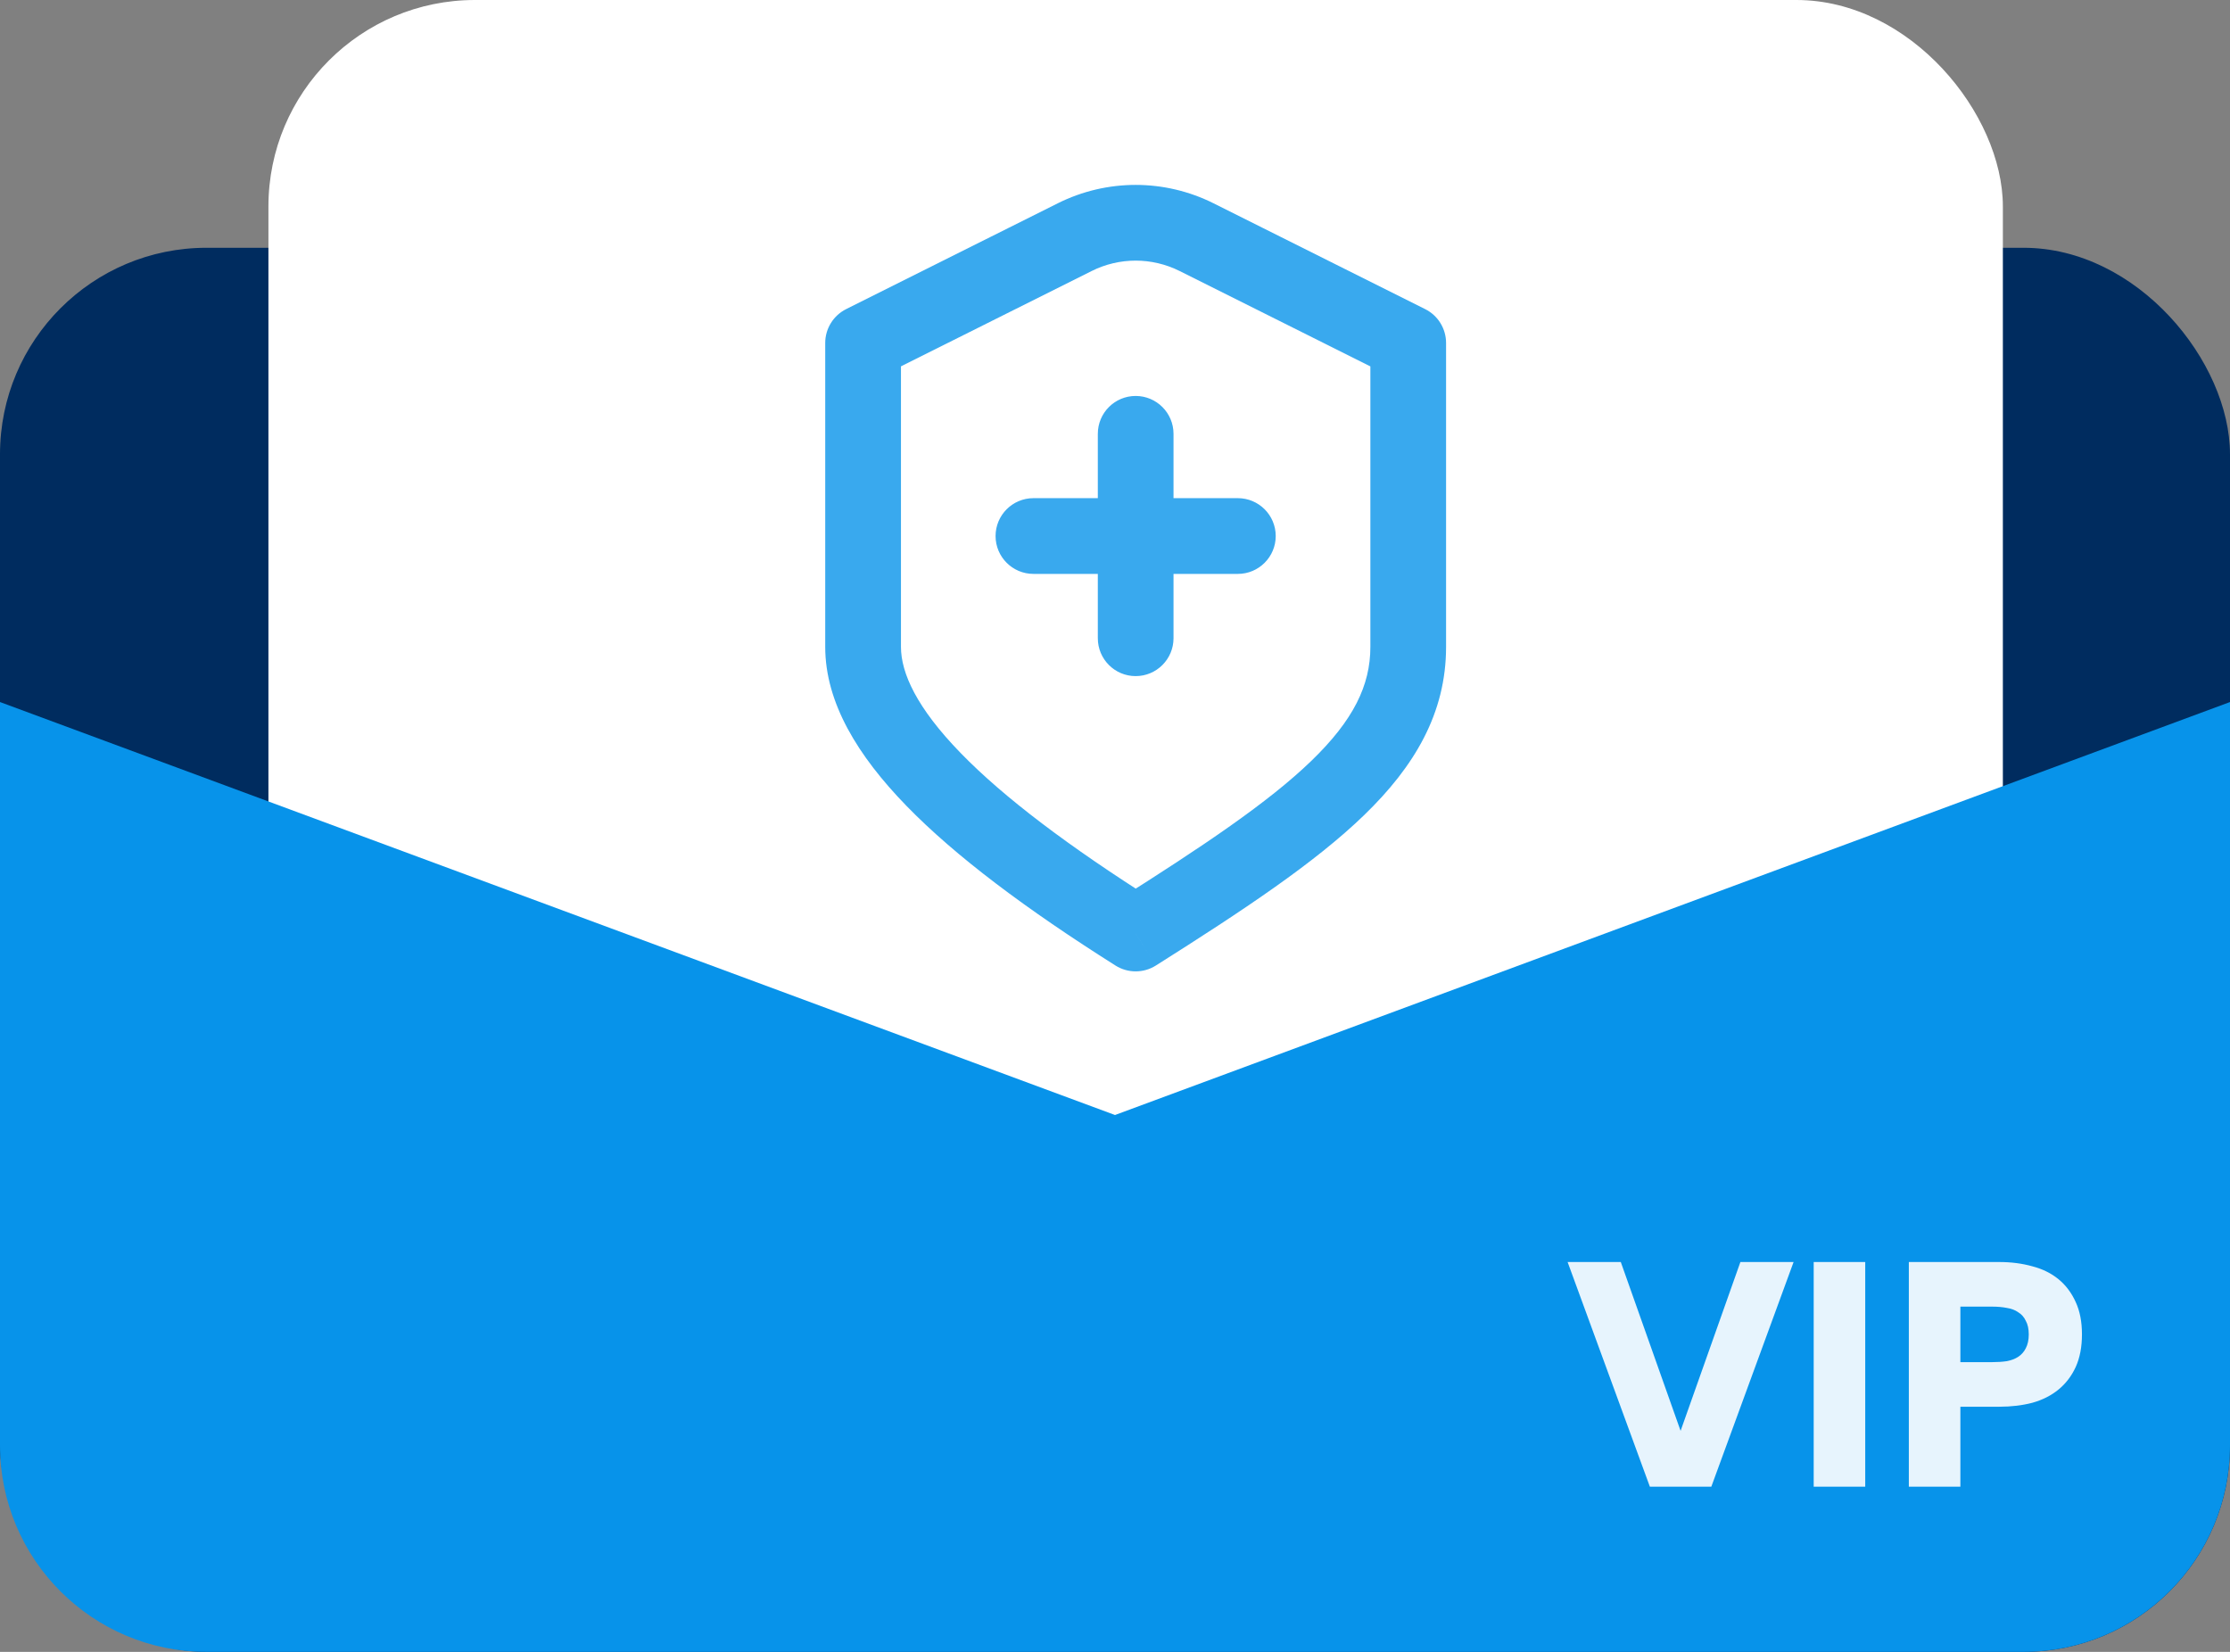 <svg width="54" height="40" viewBox="0 0 54 40" fill="none" xmlns="http://www.w3.org/2000/svg">
<rect x="0" y="0" width="54" height="40" fill="#808080" stroke="none"/>
<rect y="6" width="54" height="34" rx="5" fill="#002C5F"/>
<rect x="6.5" width="42" height="38" rx="5" fill="white"/>
<g opacity="0.8">
<path d="M20.9 8.305L20.49 7.485C20.18 7.64 19.983 7.958 19.983 8.305H20.9ZM27.5 22.605L27.011 23.38C27.31 23.569 27.691 23.569 27.99 23.38L27.5 22.605ZM34.1 8.305H35.017C35.017 7.958 34.821 7.64 34.51 7.485L34.1 8.305ZM26.024 5.743L25.614 4.923L26.024 5.743ZM28.976 5.743L29.386 4.923L28.976 5.743ZM29.975 13.897C30.481 13.897 30.892 13.486 30.892 12.98C30.892 12.474 30.481 12.063 29.975 12.063V13.897ZM25.025 12.063C24.519 12.063 24.108 12.474 24.108 12.98C24.108 13.486 24.519 13.897 25.025 13.897V12.063ZM26.584 15.455C26.584 15.961 26.994 16.372 27.5 16.372C28.006 16.372 28.417 15.961 28.417 15.455H26.584ZM28.417 10.505C28.417 9.999 28.006 9.588 27.5 9.588C26.994 9.588 26.584 9.999 26.584 10.505H28.417ZM25.614 4.923L20.49 7.485L21.31 9.125L26.434 6.563L25.614 4.923ZM19.983 8.305V15.664H21.817V8.305H19.983ZM19.983 15.664C19.983 17.02 20.775 18.305 21.949 19.513C23.142 20.74 24.862 22.023 27.011 23.38L27.99 21.83C25.887 20.502 24.308 19.31 23.263 18.235C22.2 17.142 21.817 16.299 21.817 15.664H19.983ZM27.99 23.38C30.102 22.046 31.834 20.898 33.032 19.739C34.254 18.557 35.017 17.27 35.017 15.664H33.184C33.184 16.599 32.772 17.44 31.757 18.422C30.717 19.427 29.149 20.48 27.011 21.83L27.99 23.38ZM35.017 15.664C35.017 15.659 35.017 15.654 35.017 15.649C35.017 15.644 35.017 15.639 35.017 15.634C35.017 15.629 35.017 15.624 35.017 15.619C35.017 15.614 35.017 15.609 35.017 15.604C35.017 15.599 35.017 15.594 35.017 15.589C35.017 15.584 35.017 15.579 35.017 15.574C35.017 15.569 35.017 15.564 35.017 15.559C35.017 15.553 35.017 15.548 35.017 15.543C35.017 15.538 35.017 15.533 35.017 15.528C35.017 15.523 35.017 15.518 35.017 15.513C35.017 15.508 35.017 15.502 35.017 15.497C35.017 15.492 35.017 15.487 35.017 15.482C35.017 15.476 35.017 15.471 35.017 15.466C35.017 15.461 35.017 15.456 35.017 15.451C35.017 15.445 35.017 15.44 35.017 15.435C35.017 15.43 35.017 15.425 35.017 15.419C35.017 15.414 35.017 15.409 35.017 15.404C35.017 15.398 35.017 15.393 35.017 15.388C35.017 15.383 35.017 15.377 35.017 15.372C35.017 15.367 35.017 15.361 35.017 15.356C35.017 15.351 35.017 15.346 35.017 15.34C35.017 15.335 35.017 15.33 35.017 15.324C35.017 15.319 35.017 15.314 35.017 15.308C35.017 15.303 35.017 15.298 35.017 15.292C35.017 15.287 35.017 15.282 35.017 15.276C35.017 15.271 35.017 15.266 35.017 15.26C35.017 15.255 35.017 15.249 35.017 15.244C35.017 15.239 35.017 15.233 35.017 15.228C35.017 15.223 35.017 15.217 35.017 15.212C35.017 15.206 35.017 15.201 35.017 15.195C35.017 15.19 35.017 15.184 35.017 15.179C35.017 15.174 35.017 15.168 35.017 15.163C35.017 15.157 35.017 15.152 35.017 15.146C35.017 15.141 35.017 15.135 35.017 15.13C35.017 15.124 35.017 15.119 35.017 15.113C35.017 15.108 35.017 15.102 35.017 15.097C35.017 15.091 35.017 15.086 35.017 15.08C35.017 15.075 35.017 15.069 35.017 15.063C35.017 15.058 35.017 15.052 35.017 15.047C35.017 15.041 35.017 15.036 35.017 15.03C35.017 15.025 35.017 15.019 35.017 15.013C35.017 15.008 35.017 15.002 35.017 14.997C35.017 14.991 35.017 14.985 35.017 14.98C35.017 14.974 35.017 14.969 35.017 14.963C35.017 14.957 35.017 14.952 35.017 14.946C35.017 14.94 35.017 14.935 35.017 14.929C35.017 14.924 35.017 14.918 35.017 14.912C35.017 14.906 35.017 14.901 35.017 14.895C35.017 14.889 35.017 14.884 35.017 14.878C35.017 14.872 35.017 14.867 35.017 14.861C35.017 14.855 35.017 14.85 35.017 14.844C35.017 14.838 35.017 14.832 35.017 14.827C35.017 14.821 35.017 14.815 35.017 14.81C35.017 14.804 35.017 14.798 35.017 14.792C35.017 14.787 35.017 14.781 35.017 14.775C35.017 14.769 35.017 14.764 35.017 14.758C35.017 14.752 35.017 14.746 35.017 14.741C35.017 14.735 35.017 14.729 35.017 14.723C35.017 14.717 35.017 14.711 35.017 14.706C35.017 14.7 35.017 14.694 35.017 14.688C35.017 14.682 35.017 14.677 35.017 14.671C35.017 14.665 35.017 14.659 35.017 14.653C35.017 14.648 35.017 14.642 35.017 14.636C35.017 14.63 35.017 14.624 35.017 14.618C35.017 14.612 35.017 14.607 35.017 14.601C35.017 14.595 35.017 14.589 35.017 14.583C35.017 14.577 35.017 14.571 35.017 14.565C35.017 14.559 35.017 14.554 35.017 14.548C35.017 14.542 35.017 14.536 35.017 14.53C35.017 14.524 35.017 14.518 35.017 14.512C35.017 14.506 35.017 14.5 35.017 14.495C35.017 14.489 35.017 14.483 35.017 14.477C35.017 14.471 35.017 14.465 35.017 14.459C35.017 14.453 35.017 14.447 35.017 14.441C35.017 14.435 35.017 14.429 35.017 14.423C35.017 14.417 35.017 14.411 35.017 14.405C35.017 14.399 35.017 14.393 35.017 14.387C35.017 14.381 35.017 14.375 35.017 14.369C35.017 14.363 35.017 14.357 35.017 14.351C35.017 14.345 35.017 14.339 35.017 14.333C35.017 14.327 35.017 14.321 35.017 14.315C35.017 14.309 35.017 14.303 35.017 14.297C35.017 14.291 35.017 14.285 35.017 14.279C35.017 14.273 35.017 14.267 35.017 14.261C35.017 14.255 35.017 14.249 35.017 14.243C35.017 14.237 35.017 14.231 35.017 14.225C35.017 14.218 35.017 14.212 35.017 14.206C35.017 14.2 35.017 14.194 35.017 14.188C35.017 14.182 35.017 14.176 35.017 14.17C35.017 14.164 35.017 14.158 35.017 14.152C35.017 14.145 35.017 14.139 35.017 14.133C35.017 14.127 35.017 14.121 35.017 14.115C35.017 14.109 35.017 14.103 35.017 14.097C35.017 14.09 35.017 14.084 35.017 14.078C35.017 14.072 35.017 14.066 35.017 14.06C35.017 14.054 35.017 14.047 35.017 14.041C35.017 14.035 35.017 14.029 35.017 14.023C35.017 14.017 35.017 14.011 35.017 14.004C35.017 13.998 35.017 13.992 35.017 13.986C35.017 13.98 35.017 13.974 35.017 13.967C35.017 13.961 35.017 13.955 35.017 13.949C35.017 13.943 35.017 13.937 35.017 13.93C35.017 13.924 35.017 13.918 35.017 13.912C35.017 13.906 35.017 13.899 35.017 13.893C35.017 13.887 35.017 13.881 35.017 13.875C35.017 13.868 35.017 13.862 35.017 13.856C35.017 13.85 35.017 13.844 35.017 13.837C35.017 13.831 35.017 13.825 35.017 13.819C35.017 13.812 35.017 13.806 35.017 13.8C35.017 13.794 35.017 13.788 35.017 13.781C35.017 13.775 35.017 13.769 35.017 13.763C35.017 13.756 35.017 13.75 35.017 13.744C35.017 13.738 35.017 13.731 35.017 13.725C35.017 13.719 35.017 13.713 35.017 13.706C35.017 13.7 35.017 13.694 35.017 13.688C35.017 13.681 35.017 13.675 35.017 13.669C35.017 13.662 35.017 13.656 35.017 13.65C35.017 13.644 35.017 13.637 35.017 13.631C35.017 13.625 35.017 13.619 35.017 13.612C35.017 13.606 35.017 13.6 35.017 13.594C35.017 13.587 35.017 13.581 35.017 13.575C35.017 13.568 35.017 13.562 35.017 13.556C35.017 13.549 35.017 13.543 35.017 13.537C35.017 13.53 35.017 13.524 35.017 13.518C35.017 13.512 35.017 13.505 35.017 13.499C35.017 13.493 35.017 13.486 35.017 13.48C35.017 13.474 35.017 13.467 35.017 13.461C35.017 13.455 35.017 13.448 35.017 13.442C35.017 13.436 35.017 13.43 35.017 13.423C35.017 13.417 35.017 13.411 35.017 13.404C35.017 13.398 35.017 13.392 35.017 13.385C35.017 13.379 35.017 13.373 35.017 13.366C35.017 13.36 35.017 13.354 35.017 13.347C35.017 13.341 35.017 13.335 35.017 13.328C35.017 13.322 35.017 13.316 35.017 13.309C35.017 13.303 35.017 13.296 35.017 13.29C35.017 13.284 35.017 13.277 35.017 13.271C35.017 13.265 35.017 13.258 35.017 13.252C35.017 13.246 35.017 13.239 35.017 13.233C35.017 13.227 35.017 13.22 35.017 13.214C35.017 13.208 35.017 13.201 35.017 13.195C35.017 13.188 35.017 13.182 35.017 13.176C35.017 13.169 35.017 13.163 35.017 13.157C35.017 13.15 35.017 13.144 35.017 13.138C35.017 13.131 35.017 13.125 35.017 13.118C35.017 13.112 35.017 13.106 35.017 13.099C35.017 13.093 35.017 13.087 35.017 13.08C35.017 13.074 35.017 13.068 35.017 13.061C35.017 13.055 35.017 13.048 35.017 13.042C35.017 13.036 35.017 13.029 35.017 13.023C35.017 13.016 35.017 13.01 35.017 13.004C35.017 12.997 35.017 12.991 35.017 12.985C35.017 12.978 35.017 12.972 35.017 12.965C35.017 12.959 35.017 12.953 35.017 12.946C35.017 12.94 35.017 12.934 35.017 12.927C35.017 12.921 35.017 12.914 35.017 12.908C35.017 12.902 35.017 12.895 35.017 12.889C35.017 12.882 35.017 12.876 35.017 12.87C35.017 12.863 35.017 12.857 35.017 12.85C35.017 12.844 35.017 12.838 35.017 12.831C35.017 12.825 35.017 12.819 35.017 12.812C35.017 12.806 35.017 12.799 35.017 12.793C35.017 12.787 35.017 12.78 35.017 12.774C35.017 12.767 35.017 12.761 35.017 12.755C35.017 12.748 35.017 12.742 35.017 12.735C35.017 12.729 35.017 12.723 35.017 12.716C35.017 12.71 35.017 12.704 35.017 12.697C35.017 12.691 35.017 12.684 35.017 12.678C35.017 12.671 35.017 12.665 35.017 12.659C35.017 12.652 35.017 12.646 35.017 12.64C35.017 12.633 35.017 12.627 35.017 12.62C35.017 12.614 35.017 12.608 35.017 12.601C35.017 12.595 35.017 12.588 35.017 12.582C35.017 12.576 35.017 12.569 35.017 12.563C35.017 12.556 35.017 12.55 35.017 12.544C35.017 12.537 35.017 12.531 35.017 12.525C35.017 12.518 35.017 12.512 35.017 12.505C35.017 12.499 35.017 12.493 35.017 12.486C35.017 12.48 35.017 12.474 35.017 12.467C35.017 12.461 35.017 12.454 35.017 12.448C35.017 12.442 35.017 12.435 35.017 12.429C35.017 12.423 35.017 12.416 35.017 12.41C35.017 12.403 35.017 12.397 35.017 12.391C35.017 12.384 35.017 12.378 35.017 12.372C35.017 12.365 35.017 12.359 35.017 12.352C35.017 12.346 35.017 12.34 35.017 12.333C35.017 12.327 35.017 12.321 35.017 12.314C35.017 12.308 35.017 12.302 35.017 12.295C35.017 12.289 35.017 12.283 35.017 12.276C35.017 12.27 35.017 12.263 35.017 12.257C35.017 12.251 35.017 12.244 35.017 12.238C35.017 12.232 35.017 12.225 35.017 12.219C35.017 12.213 35.017 12.206 35.017 12.2C35.017 12.194 35.017 12.187 35.017 12.181C35.017 12.175 35.017 12.168 35.017 12.162C35.017 12.155 35.017 12.149 35.017 12.143C35.017 12.136 35.017 12.13 35.017 12.124C35.017 12.117 35.017 12.111 35.017 12.105C35.017 12.098 35.017 12.092 35.017 12.086C35.017 12.079 35.017 12.073 35.017 12.067C35.017 12.06 35.017 12.054 35.017 12.048C35.017 12.042 35.017 12.035 35.017 12.029C35.017 12.023 35.017 12.016 35.017 12.01C35.017 12.004 35.017 11.997 35.017 11.991C35.017 11.985 35.017 11.979 35.017 11.972C35.017 11.966 35.017 11.96 35.017 11.953C35.017 11.947 35.017 11.941 35.017 11.934C35.017 11.928 35.017 11.922 35.017 11.915C35.017 11.909 35.017 11.903 35.017 11.897C35.017 11.89 35.017 11.884 35.017 11.878C35.017 11.871 35.017 11.865 35.017 11.859C35.017 11.853 35.017 11.846 35.017 11.84C35.017 11.834 35.017 11.828 35.017 11.821C35.017 11.815 35.017 11.809 35.017 11.803C35.017 11.796 35.017 11.79 35.017 11.784C35.017 11.777 35.017 11.771 35.017 11.765C35.017 11.759 35.017 11.752 35.017 11.746C35.017 11.74 35.017 11.734 35.017 11.728C35.017 11.721 35.017 11.715 35.017 11.709C35.017 11.703 35.017 11.696 35.017 11.69C35.017 11.684 35.017 11.678 35.017 11.671C35.017 11.665 35.017 11.659 35.017 11.653C35.017 11.647 35.017 11.64 35.017 11.634C35.017 11.628 35.017 11.622 35.017 11.616C35.017 11.609 35.017 11.603 35.017 11.597C35.017 11.591 35.017 11.585 35.017 11.578C35.017 11.572 35.017 11.566 35.017 11.56C35.017 11.554 35.017 11.547 35.017 11.541C35.017 11.535 35.017 11.529 35.017 11.523C35.017 11.517 35.017 11.511 35.017 11.504C35.017 11.498 35.017 11.492 35.017 11.486C35.017 11.48 35.017 11.473 35.017 11.467C35.017 11.461 35.017 11.455 35.017 11.449C35.017 11.443 35.017 11.437 35.017 11.431C35.017 11.424 35.017 11.418 35.017 11.412C35.017 11.406 35.017 11.4 35.017 11.394C35.017 11.388 35.017 11.382 35.017 11.375C35.017 11.369 35.017 11.363 35.017 11.357C35.017 11.351 35.017 11.345 35.017 11.339C35.017 11.333 35.017 11.327 35.017 11.32C35.017 11.315 35.017 11.308 35.017 11.302C35.017 11.296 35.017 11.29 35.017 11.284C35.017 11.278 35.017 11.272 35.017 11.266C35.017 11.26 35.017 11.254 35.017 11.248C35.017 11.242 35.017 11.236 35.017 11.229C35.017 11.223 35.017 11.217 35.017 11.211C35.017 11.205 35.017 11.199 35.017 11.193C35.017 11.187 35.017 11.181 35.017 11.175C35.017 11.169 35.017 11.163 35.017 11.157C35.017 11.151 35.017 11.145 35.017 11.139C35.017 11.133 35.017 11.127 35.017 11.121C35.017 11.115 35.017 11.109 35.017 11.103C35.017 11.097 35.017 11.091 35.017 11.085C35.017 11.079 35.017 11.073 35.017 11.067C35.017 11.061 35.017 11.056 35.017 11.05C35.017 11.043 35.017 11.038 35.017 11.032C35.017 11.026 35.017 11.02 35.017 11.014C35.017 11.008 35.017 11.002 35.017 10.996C35.017 10.99 35.017 10.984 35.017 10.978C35.017 10.972 35.017 10.966 35.017 10.96C35.017 10.955 35.017 10.949 35.017 10.943C35.017 10.937 35.017 10.931 35.017 10.925C35.017 10.919 35.017 10.913 35.017 10.908C35.017 10.902 35.017 10.896 35.017 10.89C35.017 10.884 35.017 10.878 35.017 10.872C35.017 10.867 35.017 10.861 35.017 10.855C35.017 10.849 35.017 10.843 35.017 10.837C35.017 10.831 35.017 10.826 35.017 10.82C35.017 10.814 35.017 10.808 35.017 10.802C35.017 10.796 35.017 10.791 35.017 10.785C35.017 10.779 35.017 10.773 35.017 10.768C35.017 10.762 35.017 10.756 35.017 10.75C35.017 10.744 35.017 10.739 35.017 10.733C35.017 10.727 35.017 10.721 35.017 10.716C35.017 10.71 35.017 10.704 35.017 10.698C35.017 10.693 35.017 10.687 35.017 10.681C35.017 10.675 35.017 10.67 35.017 10.664C35.017 10.658 35.017 10.652 35.017 10.647C35.017 10.641 35.017 10.635 35.017 10.63C35.017 10.624 35.017 10.618 35.017 10.613C35.017 10.607 35.017 10.601 35.017 10.596C35.017 10.59 35.017 10.584 35.017 10.579C35.017 10.573 35.017 10.567 35.017 10.562C35.017 10.556 35.017 10.55 35.017 10.545C35.017 10.539 35.017 10.534 35.017 10.528C35.017 10.522 35.017 10.517 35.017 10.511C35.017 10.505 35.017 10.5 35.017 10.494C35.017 10.489 35.017 10.483 35.017 10.477C35.017 10.472 35.017 10.466 35.017 10.461C35.017 10.455 35.017 10.45 35.017 10.444C35.017 10.438 35.017 10.433 35.017 10.427C35.017 10.422 35.017 10.416 35.017 10.411C35.017 10.405 35.017 10.4 35.017 10.394C35.017 10.389 35.017 10.383 35.017 10.378C35.017 10.372 35.017 10.367 35.017 10.361C35.017 10.356 35.017 10.35 35.017 10.345C35.017 10.339 35.017 10.334 35.017 10.328C35.017 10.323 35.017 10.318 35.017 10.312C35.017 10.307 35.017 10.301 35.017 10.296C35.017 10.29 35.017 10.285 35.017 10.28C35.017 10.274 35.017 10.269 35.017 10.263C35.017 10.258 35.017 10.252 35.017 10.247C35.017 10.242 35.017 10.236 35.017 10.231C35.017 10.226 35.017 10.22 35.017 10.215C35.017 10.209 35.017 10.204 35.017 10.199C35.017 10.193 35.017 10.188 35.017 10.183C35.017 10.177 35.017 10.172 35.017 10.167C35.017 10.162 35.017 10.156 35.017 10.151C35.017 10.146 35.017 10.14 35.017 10.135C35.017 10.13 35.017 10.124 35.017 10.119C35.017 10.114 35.017 10.109 35.017 10.103C35.017 10.098 35.017 10.093 35.017 10.088C35.017 10.082 35.017 10.077 35.017 10.072C35.017 10.067 35.017 10.062 35.017 10.056C35.017 10.051 35.017 10.046 35.017 10.041C35.017 10.036 35.017 10.03 35.017 10.025C35.017 10.02 35.017 10.015 35.017 10.01C35.017 10.005 35.017 9.999 35.017 9.994C35.017 9.989 35.017 9.984 35.017 9.979C35.017 9.974 35.017 9.969 35.017 9.963C35.017 9.958 35.017 9.953 35.017 9.948C35.017 9.943 35.017 9.938 35.017 9.933C35.017 9.928 35.017 9.923 35.017 9.918C35.017 9.913 35.017 9.908 35.017 9.903C35.017 9.898 35.017 9.892 35.017 9.887C35.017 9.882 35.017 9.877 35.017 9.872C35.017 9.867 35.017 9.862 35.017 9.857C35.017 9.852 35.017 9.847 35.017 9.842C35.017 9.837 35.017 9.833 35.017 9.828C35.017 9.823 35.017 9.818 35.017 9.813C35.017 9.808 35.017 9.803 35.017 9.798C35.017 9.793 35.017 9.788 35.017 9.783C35.017 9.778 35.017 9.773 35.017 9.768C35.017 9.764 35.017 9.759 35.017 9.754C35.017 9.749 35.017 9.744 35.017 9.739C35.017 9.734 35.017 9.73 35.017 9.725C35.017 9.72 35.017 9.715 35.017 9.71C35.017 9.705 35.017 9.701 35.017 9.696C35.017 9.691 35.017 9.686 35.017 9.682C35.017 9.677 35.017 9.672 35.017 9.667C35.017 9.662 35.017 9.658 35.017 9.653C35.017 9.648 35.017 9.644 35.017 9.639C35.017 9.634 35.017 9.629 35.017 9.625C35.017 9.62 35.017 9.615 35.017 9.611C35.017 9.606 35.017 9.601 35.017 9.597C35.017 9.592 35.017 9.587 35.017 9.583C35.017 9.578 35.017 9.573 35.017 9.569C35.017 9.564 35.017 9.559 35.017 9.555C35.017 9.55 35.017 9.546 35.017 9.541C35.017 9.536 35.017 9.532 35.017 9.527C35.017 9.523 35.017 9.518 35.017 9.514C35.017 9.509 35.017 9.505 35.017 9.5C35.017 9.495 35.017 9.491 35.017 9.486C35.017 9.482 35.017 9.477 35.017 9.473C35.017 9.468 35.017 9.464 35.017 9.46C35.017 9.455 35.017 9.451 35.017 9.446C35.017 9.442 35.017 9.437 35.017 9.433C35.017 9.428 35.017 9.424 35.017 9.42C35.017 9.415 35.017 9.411 35.017 9.406C35.017 9.402 35.017 9.398 35.017 9.393C35.017 9.389 35.017 9.385 35.017 9.38C35.017 9.376 35.017 9.372 35.017 9.367C35.017 9.363 35.017 9.359 35.017 9.354C35.017 9.35 35.017 9.346 35.017 9.341C35.017 9.337 35.017 9.333 35.017 9.329C35.017 9.324 35.017 9.32 35.017 9.316C35.017 9.312 35.017 9.307 35.017 9.303C35.017 9.299 35.017 9.295 35.017 9.291C35.017 9.286 35.017 9.282 35.017 9.278C35.017 9.274 35.017 9.27 35.017 9.265C35.017 9.261 35.017 9.257 35.017 9.253C35.017 9.249 35.017 9.245 35.017 9.241C35.017 9.237 35.017 9.232 35.017 9.228C35.017 9.224 35.017 9.22 35.017 9.216C35.017 9.212 35.017 9.208 35.017 9.204C35.017 9.2 35.017 9.196 35.017 9.192C35.017 9.188 35.017 9.184 35.017 9.18C35.017 9.176 35.017 9.172 35.017 9.168C35.017 9.164 35.017 9.16 35.017 9.156C35.017 9.152 35.017 9.148 35.017 9.144C35.017 9.14 35.017 9.136 35.017 9.132C35.017 9.128 35.017 9.125 35.017 9.121C35.017 9.117 35.017 9.113 35.017 9.109C35.017 9.105 35.017 9.101 35.017 9.098C35.017 9.094 35.017 9.09 35.017 9.086C35.017 9.082 35.017 9.078 35.017 9.075C35.017 9.071 35.017 9.067 35.017 9.063C35.017 9.06 35.017 9.056 35.017 9.052C35.017 9.048 35.017 9.045 35.017 9.041C35.017 9.037 35.017 9.033 35.017 9.03C35.017 9.026 35.017 9.022 35.017 9.019C35.017 9.015 35.017 9.011 35.017 9.008C35.017 9.004 35.017 9 35.017 8.997C35.017 8.993 35.017 8.989 35.017 8.986C35.017 8.982 35.017 8.979 35.017 8.975C35.017 8.972 35.017 8.968 35.017 8.964C35.017 8.961 35.017 8.957 35.017 8.954C35.017 8.95 35.017 8.947 35.017 8.943C35.017 8.94 35.017 8.936 35.017 8.933C35.017 8.929 35.017 8.926 35.017 8.922C35.017 8.919 35.017 8.915 35.017 8.912C35.017 8.909 35.017 8.905 35.017 8.902C35.017 8.898 35.017 8.895 35.017 8.892C35.017 8.888 35.017 8.885 35.017 8.882C35.017 8.878 35.017 8.875 35.017 8.872C35.017 8.868 35.017 8.865 35.017 8.862C35.017 8.858 35.017 8.855 35.017 8.852C35.017 8.848 35.017 8.845 35.017 8.842C35.017 8.839 35.017 8.835 35.017 8.832C35.017 8.829 35.017 8.826 35.017 8.823C35.017 8.819 35.017 8.816 35.017 8.813C35.017 8.81 35.017 8.807 35.017 8.804C35.017 8.8 35.017 8.797 35.017 8.794C35.017 8.791 35.017 8.788 35.017 8.785C35.017 8.782 35.017 8.779 35.017 8.776C35.017 8.773 35.017 8.769 35.017 8.766C35.017 8.763 35.017 8.76 35.017 8.757C35.017 8.754 35.017 8.751 35.017 8.748C35.017 8.745 35.017 8.742 35.017 8.739C35.017 8.736 35.017 8.733 35.017 8.731C35.017 8.728 35.017 8.725 35.017 8.722C35.017 8.719 35.017 8.716 35.017 8.713C35.017 8.71 35.017 8.707 35.017 8.704C35.017 8.702 35.017 8.699 35.017 8.696C35.017 8.693 35.017 8.69 35.017 8.688C35.017 8.685 35.017 8.682 35.017 8.679C35.017 8.676 35.017 8.674 35.017 8.671C35.017 8.668 35.017 8.665 35.017 8.663C35.017 8.66 35.017 8.657 35.017 8.655C35.017 8.652 35.017 8.649 35.017 8.647C35.017 8.644 35.017 8.641 35.017 8.639C35.017 8.636 35.017 8.633 35.017 8.631C35.017 8.628 35.017 8.626 35.017 8.623C35.017 8.62 35.017 8.618 35.017 8.615C35.017 8.613 35.017 8.61 35.017 8.608C35.017 8.605 35.017 8.603 35.017 8.6C35.017 8.598 35.017 8.595 35.017 8.593C35.017 8.59 35.017 8.588 35.017 8.586C35.017 8.583 35.017 8.581 35.017 8.578C35.017 8.576 35.017 8.573 35.017 8.571C35.017 8.569 35.017 8.566 35.017 8.564C35.017 8.562 35.017 8.559 35.017 8.557C35.017 8.555 35.017 8.552 35.017 8.55C35.017 8.548 35.017 8.546 35.017 8.543C35.017 8.541 35.017 8.539 35.017 8.537C35.017 8.534 35.017 8.532 35.017 8.53C35.017 8.528 35.017 8.526 35.017 8.523C35.017 8.521 35.017 8.519 35.017 8.517C35.017 8.515 35.017 8.513 35.017 8.511C35.017 8.509 35.017 8.506 35.017 8.504C35.017 8.502 35.017 8.5 35.017 8.498C35.017 8.496 35.017 8.494 35.017 8.492C35.017 8.49 35.017 8.488 35.017 8.486C35.017 8.484 35.017 8.482 35.017 8.48C35.017 8.478 35.017 8.476 35.017 8.474C35.017 8.472 35.017 8.471 35.017 8.469C35.017 8.467 35.017 8.465 35.017 8.463C35.017 8.461 35.017 8.459 35.017 8.457C35.017 8.456 35.017 8.454 35.017 8.452C35.017 8.45 35.017 8.448 35.017 8.447C35.017 8.445 35.017 8.443 35.017 8.441C35.017 8.44 35.017 8.438 35.017 8.436C35.017 8.435 35.017 8.433 35.017 8.431C35.017 8.43 35.017 8.428 35.017 8.426C35.017 8.425 35.017 8.423 35.017 8.421C35.017 8.42 35.017 8.418 35.017 8.417C35.017 8.415 35.017 8.413 35.017 8.412C35.017 8.41 35.017 8.409 35.017 8.407C35.017 8.406 35.017 8.404 35.017 8.403C35.017 8.401 35.017 8.4 35.017 8.398C35.017 8.397 35.017 8.395 35.017 8.394C35.017 8.393 35.017 8.391 35.017 8.39C35.017 8.388 35.017 8.387 35.017 8.386C35.017 8.384 35.017 8.383 35.017 8.382C35.017 8.38 35.017 8.379 35.017 8.378C35.017 8.377 35.017 8.375 35.017 8.374C35.017 8.373 35.017 8.372 35.017 8.37C35.017 8.369 35.017 8.368 35.017 8.367C35.017 8.365 35.017 8.364 35.017 8.363C35.017 8.362 35.017 8.361 35.017 8.36C35.017 8.359 35.017 8.358 35.017 8.356C35.017 8.355 35.017 8.354 35.017 8.353C35.017 8.352 35.017 8.351 35.017 8.35C35.017 8.349 35.017 8.348 35.017 8.347C35.017 8.346 35.017 8.345 35.017 8.344C35.017 8.343 35.017 8.342 35.017 8.341C35.017 8.34 35.017 8.34 35.017 8.339C35.017 8.338 35.017 8.337 35.017 8.336C35.017 8.335 35.017 8.334 35.017 8.334C35.017 8.333 35.017 8.332 35.017 8.331C35.017 8.33 35.017 8.33 35.017 8.329C35.017 8.328 35.017 8.327 35.017 8.327C35.017 8.326 35.017 8.325 35.017 8.325C35.017 8.324 35.017 8.323 35.017 8.323C35.017 8.322 35.017 8.321 35.017 8.321C35.017 8.32 35.017 8.319 35.017 8.319C35.017 8.318 35.017 8.318 35.017 8.317C35.017 8.317 35.017 8.316 35.017 8.316C35.017 8.315 35.017 8.315 35.017 8.314C35.017 8.314 35.017 8.313 35.017 8.313C35.017 8.312 35.017 8.312 35.017 8.312C35.017 8.311 35.017 8.311 35.017 8.31C35.017 8.31 35.017 8.31 35.017 8.309C35.017 8.309 35.017 8.309 35.017 8.309C35.017 8.308 35.017 8.308 35.017 8.308C35.017 8.307 35.017 8.307 35.017 8.307C35.017 8.307 35.017 8.307 35.017 8.306C35.017 8.306 35.017 8.306 35.017 8.306C35.017 8.306 35.017 8.306 35.017 8.306C35.017 8.305 35.017 8.305 35.017 8.305C35.017 8.305 35.017 8.305 35.017 8.305C35.017 8.305 35.017 8.305 34.1 8.305C33.184 8.305 33.184 8.305 33.184 8.305C33.184 8.305 33.184 8.305 33.184 8.305C33.184 8.305 33.184 8.305 33.184 8.306C33.184 8.306 33.184 8.306 33.184 8.306C33.184 8.306 33.184 8.306 33.184 8.306C33.184 8.307 33.184 8.307 33.184 8.307C33.184 8.307 33.184 8.307 33.184 8.308C33.184 8.308 33.184 8.308 33.184 8.309C33.184 8.309 33.184 8.309 33.184 8.309C33.184 8.31 33.184 8.31 33.184 8.31C33.184 8.311 33.184 8.311 33.184 8.312C33.184 8.312 33.184 8.312 33.184 8.313C33.184 8.313 33.184 8.314 33.184 8.314C33.184 8.315 33.184 8.315 33.184 8.316C33.184 8.316 33.184 8.317 33.184 8.317C33.184 8.318 33.184 8.318 33.184 8.319C33.184 8.319 33.184 8.32 33.184 8.321C33.184 8.321 33.184 8.322 33.184 8.323C33.184 8.323 33.184 8.324 33.184 8.325C33.184 8.325 33.184 8.326 33.184 8.327C33.184 8.327 33.184 8.328 33.184 8.329C33.184 8.33 33.184 8.33 33.184 8.331C33.184 8.332 33.184 8.333 33.184 8.334C33.184 8.334 33.184 8.335 33.184 8.336C33.184 8.337 33.184 8.338 33.184 8.339C33.184 8.34 33.184 8.34 33.184 8.341C33.184 8.342 33.184 8.343 33.184 8.344C33.184 8.345 33.184 8.346 33.184 8.347C33.184 8.348 33.184 8.349 33.184 8.35C33.184 8.351 33.184 8.352 33.184 8.353C33.184 8.354 33.184 8.355 33.184 8.356C33.184 8.358 33.184 8.359 33.184 8.36C33.184 8.361 33.184 8.362 33.184 8.363C33.184 8.364 33.184 8.365 33.184 8.367C33.184 8.368 33.184 8.369 33.184 8.37C33.184 8.372 33.184 8.373 33.184 8.374C33.184 8.375 33.184 8.377 33.184 8.378C33.184 8.379 33.184 8.38 33.184 8.382C33.184 8.383 33.184 8.384 33.184 8.386C33.184 8.387 33.184 8.388 33.184 8.39C33.184 8.391 33.184 8.393 33.184 8.394C33.184 8.395 33.184 8.397 33.184 8.398C33.184 8.4 33.184 8.401 33.184 8.403C33.184 8.404 33.184 8.406 33.184 8.407C33.184 8.409 33.184 8.41 33.184 8.412C33.184 8.413 33.184 8.415 33.184 8.417C33.184 8.418 33.184 8.42 33.184 8.421C33.184 8.423 33.184 8.425 33.184 8.426C33.184 8.428 33.184 8.43 33.184 8.431C33.184 8.433 33.184 8.435 33.184 8.436C33.184 8.438 33.184 8.44 33.184 8.441C33.184 8.443 33.184 8.445 33.184 8.447C33.184 8.448 33.184 8.45 33.184 8.452C33.184 8.454 33.184 8.456 33.184 8.457C33.184 8.459 33.184 8.461 33.184 8.463C33.184 8.465 33.184 8.467 33.184 8.469C33.184 8.471 33.184 8.472 33.184 8.474C33.184 8.476 33.184 8.478 33.184 8.48C33.184 8.482 33.184 8.484 33.184 8.486C33.184 8.488 33.184 8.49 33.184 8.492C33.184 8.494 33.184 8.496 33.184 8.498C33.184 8.5 33.184 8.502 33.184 8.504C33.184 8.506 33.184 8.509 33.184 8.511C33.184 8.513 33.184 8.515 33.184 8.517C33.184 8.519 33.184 8.521 33.184 8.523C33.184 8.526 33.184 8.528 33.184 8.53C33.184 8.532 33.184 8.534 33.184 8.537C33.184 8.539 33.184 8.541 33.184 8.543C33.184 8.546 33.184 8.548 33.184 8.55C33.184 8.552 33.184 8.555 33.184 8.557C33.184 8.559 33.184 8.562 33.184 8.564C33.184 8.566 33.184 8.569 33.184 8.571C33.184 8.573 33.184 8.576 33.184 8.578C33.184 8.581 33.184 8.583 33.184 8.586C33.184 8.588 33.184 8.59 33.184 8.593C33.184 8.595 33.184 8.598 33.184 8.6C33.184 8.603 33.184 8.605 33.184 8.608C33.184 8.61 33.184 8.613 33.184 8.615C33.184 8.618 33.184 8.62 33.184 8.623C33.184 8.626 33.184 8.628 33.184 8.631C33.184 8.633 33.184 8.636 33.184 8.639C33.184 8.641 33.184 8.644 33.184 8.647C33.184 8.649 33.184 8.652 33.184 8.655C33.184 8.657 33.184 8.66 33.184 8.663C33.184 8.665 33.184 8.668 33.184 8.671C33.184 8.674 33.184 8.676 33.184 8.679C33.184 8.682 33.184 8.685 33.184 8.688C33.184 8.69 33.184 8.693 33.184 8.696C33.184 8.699 33.184 8.702 33.184 8.704C33.184 8.707 33.184 8.71 33.184 8.713C33.184 8.716 33.184 8.719 33.184 8.722C33.184 8.725 33.184 8.728 33.184 8.731C33.184 8.733 33.184 8.736 33.184 8.739C33.184 8.742 33.184 8.745 33.184 8.748C33.184 8.751 33.184 8.754 33.184 8.757C33.184 8.76 33.184 8.763 33.184 8.766C33.184 8.769 33.184 8.773 33.184 8.776C33.184 8.779 33.184 8.782 33.184 8.785C33.184 8.788 33.184 8.791 33.184 8.794C33.184 8.797 33.184 8.8 33.184 8.804C33.184 8.807 33.184 8.81 33.184 8.813C33.184 8.816 33.184 8.819 33.184 8.823C33.184 8.826 33.184 8.829 33.184 8.832C33.184 8.835 33.184 8.839 33.184 8.842C33.184 8.845 33.184 8.848 33.184 8.852C33.184 8.855 33.184 8.858 33.184 8.862C33.184 8.865 33.184 8.868 33.184 8.872C33.184 8.875 33.184 8.878 33.184 8.882C33.184 8.885 33.184 8.888 33.184 8.892C33.184 8.895 33.184 8.898 33.184 8.902C33.184 8.905 33.184 8.909 33.184 8.912C33.184 8.915 33.184 8.919 33.184 8.922C33.184 8.926 33.184 8.929 33.184 8.933C33.184 8.936 33.184 8.94 33.184 8.943C33.184 8.947 33.184 8.95 33.184 8.954C33.184 8.957 33.184 8.961 33.184 8.964C33.184 8.968 33.184 8.972 33.184 8.975C33.184 8.979 33.184 8.982 33.184 8.986C33.184 8.989 33.184 8.993 33.184 8.997C33.184 9 33.184 9.004 33.184 9.008C33.184 9.011 33.184 9.015 33.184 9.019C33.184 9.022 33.184 9.026 33.184 9.03C33.184 9.033 33.184 9.037 33.184 9.041C33.184 9.045 33.184 9.048 33.184 9.052C33.184 9.056 33.184 9.06 33.184 9.063C33.184 9.067 33.184 9.071 33.184 9.075C33.184 9.078 33.184 9.082 33.184 9.086C33.184 9.09 33.184 9.094 33.184 9.098C33.184 9.101 33.184 9.105 33.184 9.109C33.184 9.113 33.184 9.117 33.184 9.121C33.184 9.125 33.184 9.128 33.184 9.132C33.184 9.136 33.184 9.14 33.184 9.144C33.184 9.148 33.184 9.152 33.184 9.156C33.184 9.16 33.184 9.164 33.184 9.168C33.184 9.172 33.184 9.176 33.184 9.18C33.184 9.184 33.184 9.188 33.184 9.192C33.184 9.196 33.184 9.2 33.184 9.204C33.184 9.208 33.184 9.212 33.184 9.216C33.184 9.22 33.184 9.224 33.184 9.228C33.184 9.232 33.184 9.237 33.184 9.241C33.184 9.245 33.184 9.249 33.184 9.253C33.184 9.257 33.184 9.261 33.184 9.265C33.184 9.27 33.184 9.274 33.184 9.278C33.184 9.282 33.184 9.286 33.184 9.291C33.184 9.295 33.184 9.299 33.184 9.303C33.184 9.307 33.184 9.312 33.184 9.316C33.184 9.32 33.184 9.324 33.184 9.329C33.184 9.333 33.184 9.337 33.184 9.341C33.184 9.346 33.184 9.35 33.184 9.354C33.184 9.359 33.184 9.363 33.184 9.367C33.184 9.372 33.184 9.376 33.184 9.38C33.184 9.385 33.184 9.389 33.184 9.393C33.184 9.398 33.184 9.402 33.184 9.406C33.184 9.411 33.184 9.415 33.184 9.42C33.184 9.424 33.184 9.428 33.184 9.433C33.184 9.437 33.184 9.442 33.184 9.446C33.184 9.451 33.184 9.455 33.184 9.46C33.184 9.464 33.184 9.468 33.184 9.473C33.184 9.477 33.184 9.482 33.184 9.486C33.184 9.491 33.184 9.495 33.184 9.5C33.184 9.505 33.184 9.509 33.184 9.514C33.184 9.518 33.184 9.523 33.184 9.527C33.184 9.532 33.184 9.536 33.184 9.541C33.184 9.546 33.184 9.55 33.184 9.555C33.184 9.559 33.184 9.564 33.184 9.569C33.184 9.573 33.184 9.578 33.184 9.583C33.184 9.587 33.184 9.592 33.184 9.597C33.184 9.601 33.184 9.606 33.184 9.611C33.184 9.615 33.184 9.62 33.184 9.625C33.184 9.629 33.184 9.634 33.184 9.639C33.184 9.644 33.184 9.648 33.184 9.653C33.184 9.658 33.184 9.662 33.184 9.667C33.184 9.672 33.184 9.677 33.184 9.682C33.184 9.686 33.184 9.691 33.184 9.696C33.184 9.701 33.184 9.705 33.184 9.71C33.184 9.715 33.184 9.72 33.184 9.725C33.184 9.73 33.184 9.734 33.184 9.739C33.184 9.744 33.184 9.749 33.184 9.754C33.184 9.759 33.184 9.764 33.184 9.768C33.184 9.773 33.184 9.778 33.184 9.783C33.184 9.788 33.184 9.793 33.184 9.798C33.184 9.803 33.184 9.808 33.184 9.813C33.184 9.818 33.184 9.823 33.184 9.828C33.184 9.833 33.184 9.837 33.184 9.842C33.184 9.847 33.184 9.852 33.184 9.857C33.184 9.862 33.184 9.867 33.184 9.872C33.184 9.877 33.184 9.882 33.184 9.887C33.184 9.892 33.184 9.898 33.184 9.903C33.184 9.908 33.184 9.913 33.184 9.918C33.184 9.923 33.184 9.928 33.184 9.933C33.184 9.938 33.184 9.943 33.184 9.948C33.184 9.953 33.184 9.958 33.184 9.963C33.184 9.969 33.184 9.974 33.184 9.979C33.184 9.984 33.184 9.989 33.184 9.994C33.184 9.999 33.184 10.005 33.184 10.01C33.184 10.015 33.184 10.02 33.184 10.025C33.184 10.03 33.184 10.036 33.184 10.041C33.184 10.046 33.184 10.051 33.184 10.056C33.184 10.062 33.184 10.067 33.184 10.072C33.184 10.077 33.184 10.082 33.184 10.088C33.184 10.093 33.184 10.098 33.184 10.103C33.184 10.109 33.184 10.114 33.184 10.119C33.184 10.124 33.184 10.13 33.184 10.135C33.184 10.14 33.184 10.146 33.184 10.151C33.184 10.156 33.184 10.162 33.184 10.167C33.184 10.172 33.184 10.177 33.184 10.183C33.184 10.188 33.184 10.193 33.184 10.199C33.184 10.204 33.184 10.209 33.184 10.215C33.184 10.22 33.184 10.226 33.184 10.231C33.184 10.236 33.184 10.242 33.184 10.247C33.184 10.252 33.184 10.258 33.184 10.263C33.184 10.269 33.184 10.274 33.184 10.28C33.184 10.285 33.184 10.29 33.184 10.296C33.184 10.301 33.184 10.307 33.184 10.312C33.184 10.318 33.184 10.323 33.184 10.328C33.184 10.334 33.184 10.339 33.184 10.345C33.184 10.35 33.184 10.356 33.184 10.361C33.184 10.367 33.184 10.372 33.184 10.378C33.184 10.383 33.184 10.389 33.184 10.394C33.184 10.4 33.184 10.405 33.184 10.411C33.184 10.416 33.184 10.422 33.184 10.427C33.184 10.433 33.184 10.438 33.184 10.444C33.184 10.45 33.184 10.455 33.184 10.461C33.184 10.466 33.184 10.472 33.184 10.477C33.184 10.483 33.184 10.489 33.184 10.494C33.184 10.5 33.184 10.505 33.184 10.511C33.184 10.517 33.184 10.522 33.184 10.528C33.184 10.534 33.184 10.539 33.184 10.545C33.184 10.55 33.184 10.556 33.184 10.562C33.184 10.567 33.184 10.573 33.184 10.579C33.184 10.584 33.184 10.59 33.184 10.596C33.184 10.601 33.184 10.607 33.184 10.613C33.184 10.618 33.184 10.624 33.184 10.63C33.184 10.635 33.184 10.641 33.184 10.647C33.184 10.652 33.184 10.658 33.184 10.664C33.184 10.67 33.184 10.675 33.184 10.681C33.184 10.687 33.184 10.693 33.184 10.698C33.184 10.704 33.184 10.71 33.184 10.716C33.184 10.721 33.184 10.727 33.184 10.733C33.184 10.739 33.184 10.744 33.184 10.75C33.184 10.756 33.184 10.762 33.184 10.768C33.184 10.773 33.184 10.779 33.184 10.785C33.184 10.791 33.184 10.796 33.184 10.802C33.184 10.808 33.184 10.814 33.184 10.82C33.184 10.826 33.184 10.831 33.184 10.837C33.184 10.843 33.184 10.849 33.184 10.855C33.184 10.861 33.184 10.867 33.184 10.872C33.184 10.878 33.184 10.884 33.184 10.89C33.184 10.896 33.184 10.902 33.184 10.908C33.184 10.913 33.184 10.919 33.184 10.925C33.184 10.931 33.184 10.937 33.184 10.943C33.184 10.949 33.184 10.955 33.184 10.96C33.184 10.966 33.184 10.972 33.184 10.978C33.184 10.984 33.184 10.99 33.184 10.996C33.184 11.002 33.184 11.008 33.184 11.014C33.184 11.02 33.184 11.026 33.184 11.032C33.184 11.038 33.184 11.043 33.184 11.05C33.184 11.056 33.184 11.061 33.184 11.067C33.184 11.073 33.184 11.079 33.184 11.085C33.184 11.091 33.184 11.097 33.184 11.103C33.184 11.109 33.184 11.115 33.184 11.121C33.184 11.127 33.184 11.133 33.184 11.139C33.184 11.145 33.184 11.151 33.184 11.157C33.184 11.163 33.184 11.169 33.184 11.175C33.184 11.181 33.184 11.187 33.184 11.193C33.184 11.199 33.184 11.205 33.184 11.211C33.184 11.217 33.184 11.223 33.184 11.229C33.184 11.236 33.184 11.242 33.184 11.248C33.184 11.254 33.184 11.26 33.184 11.266C33.184 11.272 33.184 11.278 33.184 11.284C33.184 11.29 33.184 11.296 33.184 11.302C33.184 11.308 33.184 11.315 33.184 11.32C33.184 11.327 33.184 11.333 33.184 11.339C33.184 11.345 33.184 11.351 33.184 11.357C33.184 11.363 33.184 11.369 33.184 11.375C33.184 11.382 33.184 11.388 33.184 11.394C33.184 11.4 33.184 11.406 33.184 11.412C33.184 11.418 33.184 11.424 33.184 11.431C33.184 11.437 33.184 11.443 33.184 11.449C33.184 11.455 33.184 11.461 33.184 11.467C33.184 11.473 33.184 11.48 33.184 11.486C33.184 11.492 33.184 11.498 33.184 11.504C33.184 11.511 33.184 11.517 33.184 11.523C33.184 11.529 33.184 11.535 33.184 11.541C33.184 11.547 33.184 11.554 33.184 11.56C33.184 11.566 33.184 11.572 33.184 11.578C33.184 11.585 33.184 11.591 33.184 11.597C33.184 11.603 33.184 11.609 33.184 11.616C33.184 11.622 33.184 11.628 33.184 11.634C33.184 11.64 33.184 11.647 33.184 11.653C33.184 11.659 33.184 11.665 33.184 11.671C33.184 11.678 33.184 11.684 33.184 11.69C33.184 11.696 33.184 11.703 33.184 11.709C33.184 11.715 33.184 11.721 33.184 11.728C33.184 11.734 33.184 11.74 33.184 11.746C33.184 11.752 33.184 11.759 33.184 11.765C33.184 11.771 33.184 11.777 33.184 11.784C33.184 11.79 33.184 11.796 33.184 11.803C33.184 11.809 33.184 11.815 33.184 11.821C33.184 11.828 33.184 11.834 33.184 11.84C33.184 11.846 33.184 11.853 33.184 11.859C33.184 11.865 33.184 11.871 33.184 11.878C33.184 11.884 33.184 11.89 33.184 11.897C33.184 11.903 33.184 11.909 33.184 11.915C33.184 11.922 33.184 11.928 33.184 11.934C33.184 11.941 33.184 11.947 33.184 11.953C33.184 11.96 33.184 11.966 33.184 11.972C33.184 11.979 33.184 11.985 33.184 11.991C33.184 11.997 33.184 12.004 33.184 12.01C33.184 12.016 33.184 12.023 33.184 12.029C33.184 12.035 33.184 12.042 33.184 12.048C33.184 12.054 33.184 12.06 33.184 12.067C33.184 12.073 33.184 12.079 33.184 12.086C33.184 12.092 33.184 12.098 33.184 12.105C33.184 12.111 33.184 12.117 33.184 12.124C33.184 12.13 33.184 12.136 33.184 12.143C33.184 12.149 33.184 12.155 33.184 12.162C33.184 12.168 33.184 12.175 33.184 12.181C33.184 12.187 33.184 12.194 33.184 12.2C33.184 12.206 33.184 12.213 33.184 12.219C33.184 12.225 33.184 12.232 33.184 12.238C33.184 12.244 33.184 12.251 33.184 12.257C33.184 12.263 33.184 12.27 33.184 12.276C33.184 12.283 33.184 12.289 33.184 12.295C33.184 12.302 33.184 12.308 33.184 12.314C33.184 12.321 33.184 12.327 33.184 12.333C33.184 12.34 33.184 12.346 33.184 12.352C33.184 12.359 33.184 12.365 33.184 12.372C33.184 12.378 33.184 12.384 33.184 12.391C33.184 12.397 33.184 12.403 33.184 12.41C33.184 12.416 33.184 12.423 33.184 12.429C33.184 12.435 33.184 12.442 33.184 12.448C33.184 12.454 33.184 12.461 33.184 12.467C33.184 12.474 33.184 12.48 33.184 12.486C33.184 12.493 33.184 12.499 33.184 12.505C33.184 12.512 33.184 12.518 33.184 12.525C33.184 12.531 33.184 12.537 33.184 12.544C33.184 12.55 33.184 12.556 33.184 12.563C33.184 12.569 33.184 12.576 33.184 12.582C33.184 12.588 33.184 12.595 33.184 12.601C33.184 12.608 33.184 12.614 33.184 12.62C33.184 12.627 33.184 12.633 33.184 12.64C33.184 12.646 33.184 12.652 33.184 12.659C33.184 12.665 33.184 12.671 33.184 12.678C33.184 12.684 33.184 12.691 33.184 12.697C33.184 12.704 33.184 12.71 33.184 12.716C33.184 12.723 33.184 12.729 33.184 12.735C33.184 12.742 33.184 12.748 33.184 12.755C33.184 12.761 33.184 12.767 33.184 12.774C33.184 12.78 33.184 12.787 33.184 12.793C33.184 12.799 33.184 12.806 33.184 12.812C33.184 12.819 33.184 12.825 33.184 12.831C33.184 12.838 33.184 12.844 33.184 12.85C33.184 12.857 33.184 12.863 33.184 12.87C33.184 12.876 33.184 12.882 33.184 12.889C33.184 12.895 33.184 12.902 33.184 12.908C33.184 12.914 33.184 12.921 33.184 12.927C33.184 12.934 33.184 12.94 33.184 12.946C33.184 12.953 33.184 12.959 33.184 12.965C33.184 12.972 33.184 12.978 33.184 12.985C33.184 12.991 33.184 12.997 33.184 13.004C33.184 13.01 33.184 13.016 33.184 13.023C33.184 13.029 33.184 13.036 33.184 13.042C33.184 13.048 33.184 13.055 33.184 13.061C33.184 13.068 33.184 13.074 33.184 13.08C33.184 13.087 33.184 13.093 33.184 13.099C33.184 13.106 33.184 13.112 33.184 13.118C33.184 13.125 33.184 13.131 33.184 13.138C33.184 13.144 33.184 13.15 33.184 13.157C33.184 13.163 33.184 13.169 33.184 13.176C33.184 13.182 33.184 13.188 33.184 13.195C33.184 13.201 33.184 13.208 33.184 13.214C33.184 13.22 33.184 13.227 33.184 13.233C33.184 13.239 33.184 13.246 33.184 13.252C33.184 13.258 33.184 13.265 33.184 13.271C33.184 13.277 33.184 13.284 33.184 13.29C33.184 13.296 33.184 13.303 33.184 13.309C33.184 13.316 33.184 13.322 33.184 13.328C33.184 13.335 33.184 13.341 33.184 13.347C33.184 13.354 33.184 13.36 33.184 13.366C33.184 13.373 33.184 13.379 33.184 13.385C33.184 13.392 33.184 13.398 33.184 13.404C33.184 13.411 33.184 13.417 33.184 13.423C33.184 13.43 33.184 13.436 33.184 13.442C33.184 13.448 33.184 13.455 33.184 13.461C33.184 13.467 33.184 13.474 33.184 13.48C33.184 13.486 33.184 13.493 33.184 13.499C33.184 13.505 33.184 13.512 33.184 13.518C33.184 13.524 33.184 13.53 33.184 13.537C33.184 13.543 33.184 13.549 33.184 13.556C33.184 13.562 33.184 13.568 33.184 13.575C33.184 13.581 33.184 13.587 33.184 13.594C33.184 13.6 33.184 13.606 33.184 13.612C33.184 13.619 33.184 13.625 33.184 13.631C33.184 13.637 33.184 13.644 33.184 13.65C33.184 13.656 33.184 13.662 33.184 13.669C33.184 13.675 33.184 13.681 33.184 13.688C33.184 13.694 33.184 13.7 33.184 13.706C33.184 13.713 33.184 13.719 33.184 13.725C33.184 13.731 33.184 13.738 33.184 13.744C33.184 13.75 33.184 13.756 33.184 13.763C33.184 13.769 33.184 13.775 33.184 13.781C33.184 13.788 33.184 13.794 33.184 13.8C33.184 13.806 33.184 13.812 33.184 13.819C33.184 13.825 33.184 13.831 33.184 13.837C33.184 13.844 33.184 13.85 33.184 13.856C33.184 13.862 33.184 13.868 33.184 13.875C33.184 13.881 33.184 13.887 33.184 13.893C33.184 13.899 33.184 13.906 33.184 13.912C33.184 13.918 33.184 13.924 33.184 13.93C33.184 13.937 33.184 13.943 33.184 13.949C33.184 13.955 33.184 13.961 33.184 13.967C33.184 13.974 33.184 13.98 33.184 13.986C33.184 13.992 33.184 13.998 33.184 14.004C33.184 14.011 33.184 14.017 33.184 14.023C33.184 14.029 33.184 14.035 33.184 14.041C33.184 14.047 33.184 14.054 33.184 14.06C33.184 14.066 33.184 14.072 33.184 14.078C33.184 14.084 33.184 14.09 33.184 14.097C33.184 14.103 33.184 14.109 33.184 14.115C33.184 14.121 33.184 14.127 33.184 14.133C33.184 14.139 33.184 14.145 33.184 14.152C33.184 14.158 33.184 14.164 33.184 14.17C33.184 14.176 33.184 14.182 33.184 14.188C33.184 14.194 33.184 14.2 33.184 14.206C33.184 14.212 33.184 14.218 33.184 14.225C33.184 14.231 33.184 14.237 33.184 14.243C33.184 14.249 33.184 14.255 33.184 14.261C33.184 14.267 33.184 14.273 33.184 14.279C33.184 14.285 33.184 14.291 33.184 14.297C33.184 14.303 33.184 14.309 33.184 14.315C33.184 14.321 33.184 14.327 33.184 14.333C33.184 14.339 33.184 14.345 33.184 14.351C33.184 14.357 33.184 14.363 33.184 14.369C33.184 14.375 33.184 14.381 33.184 14.387C33.184 14.393 33.184 14.399 33.184 14.405C33.184 14.411 33.184 14.417 33.184 14.423C33.184 14.429 33.184 14.435 33.184 14.441C33.184 14.447 33.184 14.453 33.184 14.459C33.184 14.465 33.184 14.471 33.184 14.477C33.184 14.483 33.184 14.489 33.184 14.495C33.184 14.5 33.184 14.506 33.184 14.512C33.184 14.518 33.184 14.524 33.184 14.53C33.184 14.536 33.184 14.542 33.184 14.548C33.184 14.554 33.184 14.559 33.184 14.565C33.184 14.571 33.184 14.577 33.184 14.583C33.184 14.589 33.184 14.595 33.184 14.601C33.184 14.607 33.184 14.612 33.184 14.618C33.184 14.624 33.184 14.63 33.184 14.636C33.184 14.642 33.184 14.648 33.184 14.653C33.184 14.659 33.184 14.665 33.184 14.671C33.184 14.677 33.184 14.682 33.184 14.688C33.184 14.694 33.184 14.7 33.184 14.706C33.184 14.711 33.184 14.717 33.184 14.723C33.184 14.729 33.184 14.735 33.184 14.741C33.184 14.746 33.184 14.752 33.184 14.758C33.184 14.764 33.184 14.769 33.184 14.775C33.184 14.781 33.184 14.787 33.184 14.792C33.184 14.798 33.184 14.804 33.184 14.81C33.184 14.815 33.184 14.821 33.184 14.827C33.184 14.832 33.184 14.838 33.184 14.844C33.184 14.85 33.184 14.855 33.184 14.861C33.184 14.867 33.184 14.872 33.184 14.878C33.184 14.884 33.184 14.889 33.184 14.895C33.184 14.901 33.184 14.906 33.184 14.912C33.184 14.918 33.184 14.924 33.184 14.929C33.184 14.935 33.184 14.94 33.184 14.946C33.184 14.952 33.184 14.957 33.184 14.963C33.184 14.969 33.184 14.974 33.184 14.98C33.184 14.985 33.184 14.991 33.184 14.997C33.184 15.002 33.184 15.008 33.184 15.013C33.184 15.019 33.184 15.025 33.184 15.03C33.184 15.036 33.184 15.041 33.184 15.047C33.184 15.052 33.184 15.058 33.184 15.063C33.184 15.069 33.184 15.075 33.184 15.08C33.184 15.086 33.184 15.091 33.184 15.097C33.184 15.102 33.184 15.108 33.184 15.113C33.184 15.119 33.184 15.124 33.184 15.13C33.184 15.135 33.184 15.141 33.184 15.146C33.184 15.152 33.184 15.157 33.184 15.163C33.184 15.168 33.184 15.174 33.184 15.179C33.184 15.184 33.184 15.19 33.184 15.195C33.184 15.201 33.184 15.206 33.184 15.212C33.184 15.217 33.184 15.223 33.184 15.228C33.184 15.233 33.184 15.239 33.184 15.244C33.184 15.249 33.184 15.255 33.184 15.26C33.184 15.266 33.184 15.271 33.184 15.276C33.184 15.282 33.184 15.287 33.184 15.292C33.184 15.298 33.184 15.303 33.184 15.308C33.184 15.314 33.184 15.319 33.184 15.324C33.184 15.33 33.184 15.335 33.184 15.34C33.184 15.346 33.184 15.351 33.184 15.356C33.184 15.361 33.184 15.367 33.184 15.372C33.184 15.377 33.184 15.383 33.184 15.388C33.184 15.393 33.184 15.398 33.184 15.404C33.184 15.409 33.184 15.414 33.184 15.419C33.184 15.425 33.184 15.43 33.184 15.435C33.184 15.44 33.184 15.445 33.184 15.451C33.184 15.456 33.184 15.461 33.184 15.466C33.184 15.471 33.184 15.476 33.184 15.482C33.184 15.487 33.184 15.492 33.184 15.497C33.184 15.502 33.184 15.508 33.184 15.513C33.184 15.518 33.184 15.523 33.184 15.528C33.184 15.533 33.184 15.538 33.184 15.543C33.184 15.548 33.184 15.553 33.184 15.559C33.184 15.564 33.184 15.569 33.184 15.574C33.184 15.579 33.184 15.584 33.184 15.589C33.184 15.594 33.184 15.599 33.184 15.604C33.184 15.609 33.184 15.614 33.184 15.619C33.184 15.624 33.184 15.629 33.184 15.634C33.184 15.639 33.184 15.644 33.184 15.649C33.184 15.654 33.184 15.659 33.184 15.664H35.017ZM34.51 7.485L29.386 4.923L28.566 6.563L33.69 9.125L34.51 7.485ZM26.434 6.563C27.105 6.227 27.895 6.227 28.566 6.563L29.386 4.923C28.199 4.329 26.802 4.329 25.614 4.923L26.434 6.563ZM29.975 12.063H27.5V13.897H29.975V12.063ZM27.5 12.063H25.025V13.897H27.5V12.063ZM28.417 15.455V12.98H26.584V15.455H28.417ZM28.417 12.98V10.505H26.584V12.98H28.417Z" fill="#0793EA"/>
</g>
<path d="M0 17L27 27L54 17V35C54 37.761 51.761 40 49 40H5C2.239 40 0 37.761 0 35V17Z" fill="#0793EA"/>
<path opacity="0.9" d="M37.96 30.56H39.248L40.696 34.648L42.144 30.56H43.432L41.44 36H39.952L37.96 30.56ZM43.919 30.56H45.167V36H43.919V30.56ZM46.223 30.56H48.415C48.703 30.56 48.97 30.595 49.215 30.664C49.461 30.728 49.671 30.832 49.847 30.976C50.023 31.12 50.162 31.304 50.263 31.528C50.365 31.747 50.415 32.008 50.415 32.312C50.415 32.616 50.365 32.88 50.263 33.104C50.162 33.323 50.023 33.504 49.847 33.648C49.671 33.792 49.461 33.899 49.215 33.968C48.97 34.032 48.703 34.064 48.415 34.064H47.471V36H46.223V30.56ZM48.247 32.984C48.375 32.984 48.493 32.976 48.599 32.96C48.706 32.939 48.797 32.904 48.871 32.856C48.951 32.803 49.013 32.733 49.055 32.648C49.103 32.557 49.127 32.445 49.127 32.312C49.127 32.179 49.103 32.069 49.055 31.984C49.013 31.893 48.951 31.824 48.871 31.776C48.797 31.723 48.706 31.688 48.599 31.672C48.493 31.651 48.375 31.64 48.247 31.64H47.471V32.984H48.247Z" fill="white"/>
</svg>

